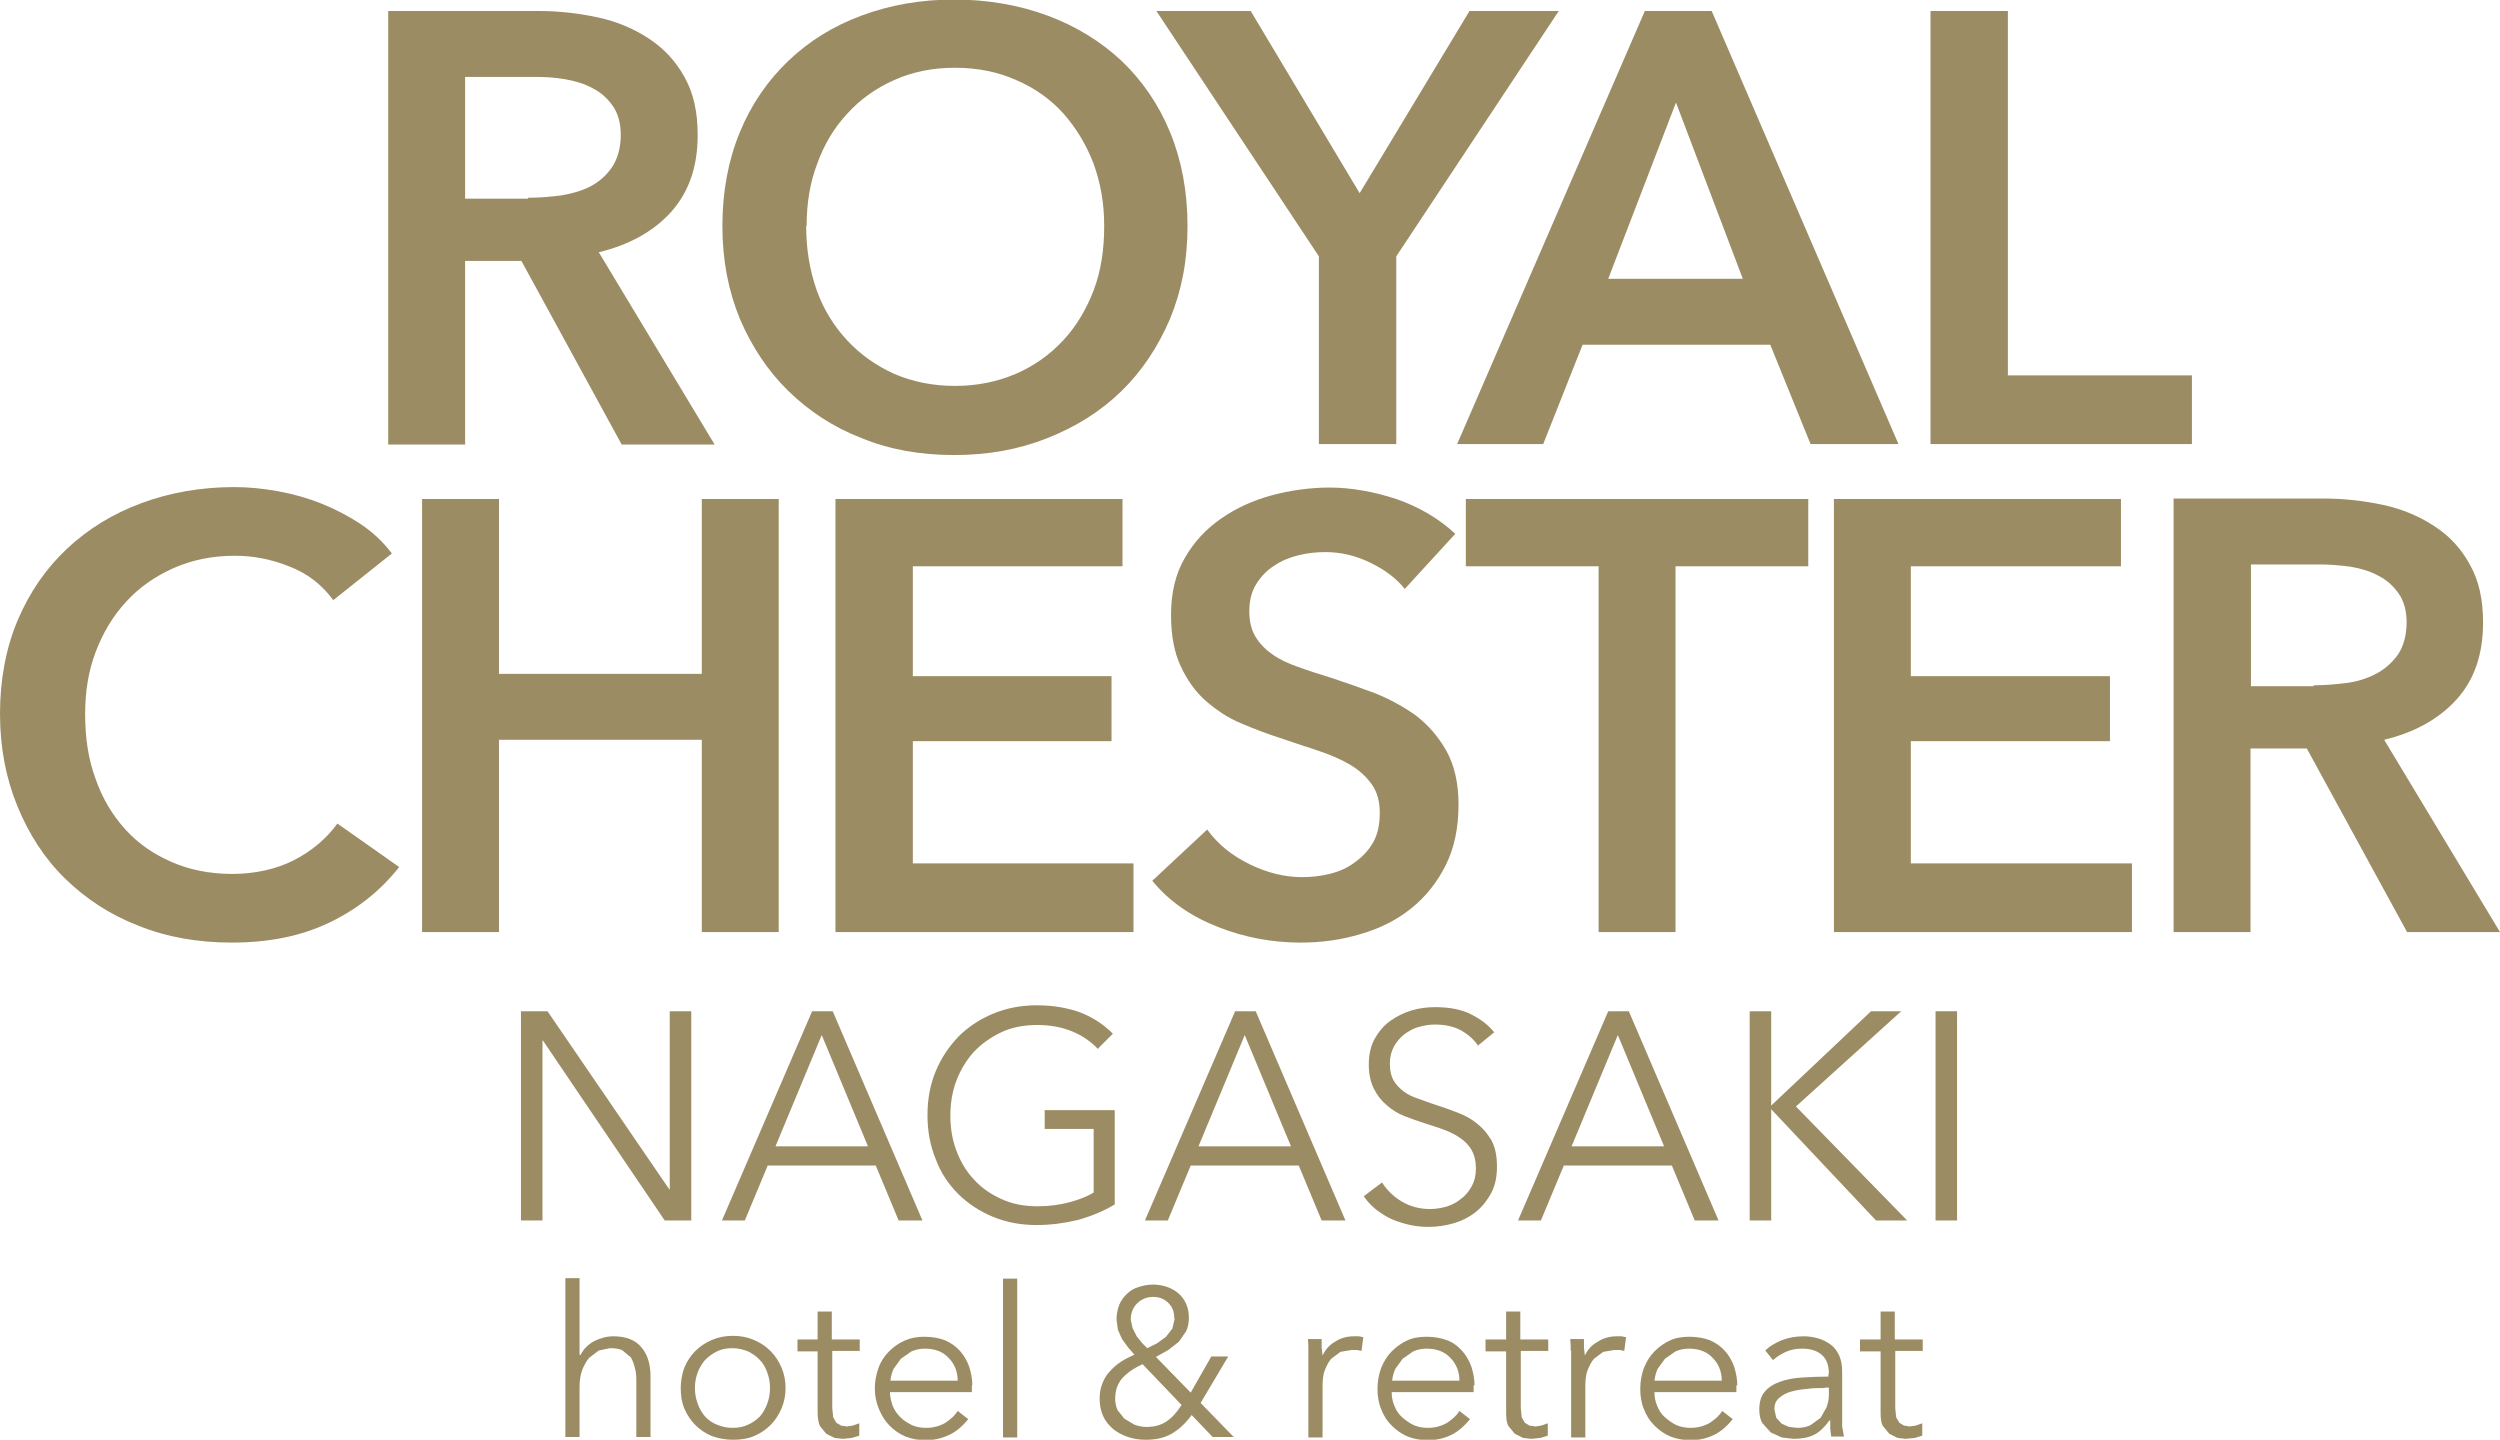 <?xml version="1.0" encoding="UTF-8"?>
<svg id="_レイヤー_2" data-name="レイヤー 2" xmlns="http://www.w3.org/2000/svg" viewBox="0 0 54.61 31.45">
  <defs>
    <style>
      .cls-1 {
        fill: #9b8c64;
      }
    </style>
  </defs>
  <g id="_レイヤー_1-2" data-name="レイヤー 1">
    <g>
      <polygon class="cls-1" points="14.62 25.98 14.63 25.98 14.63 22.09 15.1 22.09 15.1 26.66 14.52 26.66 11.86 22.73 11.85 22.73 11.85 26.66 11.38 26.66 11.38 22.09 11.96 22.09 14.62 25.98"/>
      <path class="cls-1" d="M16.28,26.66h-.51l1.97-4.57h.45l1.96,4.57h-.52l-.5-1.2h-2.36l-.5,1.2ZM16.95,25.04h2.01l-1.01-2.43-1.01,2.43Z"/>
      <path class="cls-1" d="M23.99,22.92c-.16-.17-.35-.3-.57-.39-.22-.09-.47-.14-.76-.14s-.56.05-.79.16c-.23.11-.43.25-.6.43-.16.18-.29.39-.38.63-.09.24-.13.49-.13.76s.04.52.13.76c.09.24.21.45.38.63.16.18.36.32.6.43.24.11.5.16.79.16.26,0,.49-.03.71-.09.22-.06.39-.13.52-.21v-1.39h-1.07v-.41h1.53v2.06c-.25.15-.52.26-.81.34-.29.07-.59.11-.9.11-.34,0-.66-.06-.95-.18-.29-.12-.55-.29-.76-.5-.21-.21-.38-.46-.49-.76-.12-.29-.18-.61-.18-.96s.06-.67.18-.96.29-.54.5-.76c.21-.21.47-.38.76-.5.29-.12.61-.18.95-.18.37,0,.68.06.96.16.27.11.5.26.7.46l-.32.32Z"/>
      <path class="cls-1" d="M25.52,26.66h-.51l1.97-4.57h.45l1.96,4.57h-.52l-.5-1.2h-2.36l-.5,1.2ZM26.19,25.04h2.01l-1.01-2.43-1.01,2.43Z"/>
      <path class="cls-1" d="M32.28,22.83c-.1-.14-.23-.25-.38-.33-.15-.08-.34-.12-.56-.12-.11,0-.23.02-.34.05-.12.03-.22.09-.32.16-.09.07-.17.16-.23.27-.06.11-.09.23-.09.38s.03.27.08.36c.06.1.13.17.22.24.09.07.2.12.32.16.12.04.24.09.37.13.16.05.32.11.48.17.16.06.31.14.43.24.13.1.23.22.32.37.08.15.12.34.12.57s-.04.42-.13.59c-.09.16-.2.3-.34.41-.14.11-.3.19-.47.24-.18.05-.36.08-.54.08-.14,0-.28-.01-.41-.04-.14-.03-.27-.07-.39-.12s-.24-.13-.35-.21c-.11-.09-.2-.18-.28-.3l.4-.3c.1.16.24.3.42.41.18.11.39.17.63.17.12,0,.23-.02.35-.05.12-.04.23-.09.32-.17.1-.07.18-.17.24-.28.06-.11.09-.24.09-.38,0-.16-.03-.29-.09-.4-.06-.11-.15-.2-.25-.27-.1-.07-.22-.13-.35-.18-.13-.05-.27-.09-.42-.14-.15-.05-.3-.1-.45-.16-.15-.06-.28-.14-.39-.24-.12-.1-.21-.22-.28-.36-.07-.14-.11-.32-.11-.52,0-.22.04-.41.13-.57.09-.16.2-.29.34-.39.14-.1.3-.18.47-.23.17-.05.34-.07.51-.07.31,0,.58.05.79.16.22.11.38.24.5.39l-.37.3Z"/>
      <path class="cls-1" d="M33.67,26.66h-.51l1.97-4.57h.45l1.96,4.57h-.52l-.5-1.2h-2.36l-.5,1.2ZM34.34,25.04h2.01l-1.01-2.43-1.01,2.43Z"/>
      <polygon class="cls-1" points="38.69 24.15 38.69 24.15 40.87 22.09 41.53 22.09 39.23 24.17 41.66 26.66 40.98 26.66 38.69 24.23 38.69 24.23 38.69 26.66 38.22 26.66 38.22 22.09 38.69 22.09 38.69 24.15"/>
      <rect class="cls-1" x="42.28" y="22.09" width=".47" height="4.57"/>
      <path class="cls-1" d="M7.28,13.11c-.25-.34-.57-.59-.97-.74-.4-.16-.79-.23-1.18-.23-.49,0-.93.09-1.34.27-.4.18-.75.42-1.03.73-.29.31-.51.68-.67,1.1-.16.42-.23.87-.23,1.36,0,.52.07.99.23,1.42.15.43.37.79.65,1.1.28.31.62.54,1.01.71.39.17.83.26,1.32.26s.96-.1,1.35-.3c.39-.2.71-.47.95-.8l1.35.95c-.42.53-.93.93-1.54,1.22-.61.29-1.31.43-2.12.43-.74,0-1.42-.12-2.04-.37-.62-.24-1.15-.59-1.6-1.03-.45-.44-.79-.97-1.04-1.58-.25-.61-.38-1.28-.38-2.02s.13-1.44.39-2.05c.26-.61.62-1.13,1.08-1.56.46-.43,1-.76,1.62-.99.62-.23,1.3-.35,2.03-.35.3,0,.62.03.95.09.33.06.65.15.95.27.3.12.59.27.86.45.27.18.49.39.68.64l-1.28,1.02Z"/>
      <polygon class="cls-1" points="9.22 10.9 10.9 10.9 10.9 14.72 15.33 14.72 15.33 10.9 17.01 10.9 17.01 20.36 15.33 20.36 15.33 16.16 10.9 16.16 10.9 20.36 9.22 20.36 9.22 10.9"/>
      <polygon class="cls-1" points="18.25 10.9 24.52 10.9 24.52 12.37 19.94 12.37 19.94 14.77 24.28 14.77 24.28 16.19 19.94 16.19 19.94 18.86 24.76 18.86 24.76 20.36 18.25 20.36 18.25 10.9"/>
      <path class="cls-1" d="M30.69,12.87c-.18-.23-.43-.42-.76-.58-.33-.16-.65-.23-.98-.23-.2,0-.39.02-.59.07-.2.05-.37.12-.53.23-.16.1-.29.24-.39.4-.1.16-.15.36-.15.59,0,.21.04.4.13.55.09.15.21.28.37.39.15.11.34.2.57.28.22.08.47.16.73.24.3.1.62.21.94.33.32.13.62.29.9.49.27.21.49.46.67.78.17.31.26.7.26,1.16,0,.51-.09.95-.28,1.33-.19.38-.44.69-.75.94-.31.25-.68.44-1.1.56-.42.13-.86.19-1.32.19-.61,0-1.22-.11-1.8-.34-.59-.23-1.07-.56-1.44-1.01l1.2-1.12c.23.32.54.57.93.76.39.19.77.28,1.14.28.2,0,.4-.02.6-.07.21-.05.39-.13.55-.25.17-.12.3-.26.4-.43.1-.17.15-.39.15-.65s-.06-.46-.17-.62c-.12-.17-.27-.31-.47-.43-.2-.12-.43-.22-.7-.31-.27-.09-.55-.18-.84-.28-.28-.09-.57-.2-.85-.32-.29-.12-.54-.29-.77-.49-.23-.2-.41-.46-.55-.76-.14-.3-.21-.67-.21-1.12,0-.48.1-.9.3-1.24.2-.35.46-.63.79-.86.33-.23.7-.4,1.11-.51.41-.11.84-.17,1.26-.17.48,0,.97.09,1.46.25.49.17.92.42,1.29.76l-1.1,1.2Z"/>
      <polygon class="cls-1" points="34.92 12.37 32.02 12.37 32.02 10.9 39.5 10.9 39.5 12.37 36.6 12.37 36.6 20.36 34.92 20.36 34.92 12.37"/>
      <polygon class="cls-1" points="40.06 10.9 46.33 10.9 46.33 12.37 41.74 12.37 41.74 14.77 46.09 14.77 46.09 16.19 41.74 16.19 41.74 18.86 46.57 18.86 46.57 20.36 40.06 20.36 40.06 10.9"/>
      <path class="cls-1" d="M47.47,10.89h3.29c.45,0,.88.05,1.3.14.42.09.79.25,1.11.46.33.21.59.49.78.84.2.35.29.77.29,1.27,0,.69-.19,1.25-.58,1.68-.39.43-.92.72-1.58.88l2.53,4.2h-2.03l-2.19-4.01h-1.23v4.01h-1.68v-9.46ZM50.53,14.97c.24,0,.48-.02.72-.05.24-.03.46-.1.65-.2.19-.1.35-.24.48-.42.12-.18.19-.42.19-.7,0-.26-.06-.47-.17-.63-.12-.17-.26-.3-.44-.39-.18-.1-.38-.16-.61-.2-.23-.03-.45-.05-.66-.05h-1.52v2.66h1.38Z"/>
      <path class="cls-1" d="M12.68,29.6c.06-.12.15-.22.29-.3.14-.07.28-.11.43-.11.27,0,.48.08.61.24.14.16.2.38.2.64v1.32h-.31v-1.19c0-.11,0-.22-.03-.31-.02-.09-.05-.17-.09-.24l-.18-.15c-.07-.04-.17-.05-.28-.05l-.24.05-.21.16c-.06.07-.11.16-.15.26-.04.11-.06.23-.06.37v1.1h-.31v-3.47h.31v1.67h0Z"/>
      <path class="cls-1" d="M17.16,30.32c0,.16-.03.31-.09.45-.06.14-.14.26-.24.36-.1.1-.22.18-.36.24-.14.06-.3.08-.46.08s-.32-.03-.46-.08c-.14-.06-.26-.14-.36-.24-.1-.1-.18-.22-.24-.36-.06-.14-.08-.29-.08-.45s.03-.31.08-.45c.06-.14.14-.26.24-.36.1-.1.22-.18.36-.24.14-.06.29-.09.46-.09s.32.03.46.09c.14.06.26.14.36.24.1.1.18.22.24.36.06.14.09.29.09.45M16.82,30.32c0-.12-.02-.23-.06-.34-.04-.11-.09-.2-.16-.27-.07-.08-.16-.14-.26-.19-.1-.04-.21-.07-.34-.07s-.24.02-.34.07c-.1.05-.18.11-.26.19-.07.08-.12.17-.16.27-.04.11-.06.22-.06.34s.02.23.06.34c.04.11.09.2.16.28.07.08.16.14.26.18.1.04.21.07.34.07s.24-.02.34-.07c.1-.04.19-.11.26-.18.07-.08.12-.17.16-.28.04-.1.06-.22.06-.34"/>
      <path class="cls-1" d="M18.79,29.51h-.61v1.25l.02.2.07.12.1.06.13.02.13-.02.14-.05v.27s-.16.05-.16.05l-.2.02-.18-.02-.18-.09-.14-.17c-.03-.07-.05-.17-.05-.29v-1.34h-.44v-.26h.44v-.61h.31v.61h.61v.26Z"/>
      <path class="cls-1" d="M21.23,30.26v.15h-1.79c0,.11.03.21.06.3.04.1.1.18.17.25s.15.12.25.17c.09.04.2.06.31.06.16,0,.3-.04.42-.11.12-.08.21-.16.27-.26l.23.18c-.13.16-.27.28-.43.35-.15.07-.32.11-.5.11-.16,0-.31-.03-.44-.08-.14-.06-.25-.14-.35-.24-.1-.1-.17-.22-.23-.36-.06-.14-.09-.29-.09-.45s.03-.31.08-.45c.05-.14.13-.26.23-.36.1-.1.21-.18.35-.24s.27-.08.43-.08c.17,0,.32.03.45.08.13.06.23.13.32.23.09.1.15.21.2.34.04.13.07.27.07.41M20.92,30.16c0-.2-.07-.37-.2-.5-.12-.13-.29-.2-.52-.2-.1,0-.2.02-.29.06l-.23.16-.16.22c-.04.09-.06.17-.07.26h1.46Z"/>
      <rect class="cls-1" x="21.91" y="27.93" width=".31" height="3.47"/>
      <path class="cls-1" d="M26.22,30.64l.73.75h-.46l-.46-.48c-.13.18-.28.32-.44.41-.16.09-.34.13-.56.13-.14,0-.27-.02-.39-.06-.12-.04-.23-.1-.32-.17-.09-.08-.17-.17-.22-.28-.05-.11-.08-.24-.08-.39,0-.12.02-.23.06-.33.04-.1.09-.19.16-.26.07-.08.15-.15.24-.21.09-.06.19-.11.3-.16l-.14-.16-.13-.18-.09-.2-.03-.22c0-.12.02-.23.06-.33.04-.1.1-.17.17-.24.07-.07.16-.12.26-.15.1-.03.2-.05.31-.05s.21.02.3.05c.09.03.18.08.25.14.07.06.13.14.17.23.04.09.06.19.06.31,0,.11-.02.2-.06.29l-.16.23-.23.18c-.09.05-.18.1-.27.15l.76.78.45-.79h.37l-.6,1.01ZM24.96,29.8c-.2.09-.34.19-.45.31-.1.12-.15.27-.15.44,0,.09.02.18.05.25l.15.19.22.13c.08.03.17.05.26.05.18,0,.32-.04.44-.12.12-.08.23-.2.33-.36l-.86-.9ZM25.65,28.79c0-.14-.04-.24-.13-.33-.09-.09-.2-.13-.33-.13-.14,0-.26.05-.35.14-.09.09-.14.21-.14.36l.04.18.09.18.12.15.11.11.22-.11.19-.14.14-.18.05-.22"/>
      <path class="cls-1" d="M28.58,29.5c0-.09,0-.17-.01-.25h.3v.19s.02.17.02.17h0c.06-.13.15-.23.27-.3.12-.08.26-.12.41-.12h.11s.1.02.1.02l-.04.3-.09-.02h-.13s-.24.04-.24.04l-.2.15c-.06.07-.1.15-.14.25-.04.1-.05.23-.05.37v1.1h-.31v-1.67c0-.06,0-.13,0-.22"/>
      <path class="cls-1" d="M32.19,30.26v.15h-1.79c0,.11.02.21.06.3.04.1.09.18.17.25s.15.12.25.17c.09.04.2.06.31.06.16,0,.3-.04.42-.11.12-.08.21-.16.27-.26l.23.18c-.13.16-.27.28-.42.35-.15.07-.32.11-.5.11-.16,0-.31-.03-.44-.08-.14-.06-.25-.14-.35-.24-.1-.1-.18-.22-.23-.36-.06-.14-.08-.29-.08-.45s.03-.31.08-.45c.06-.14.13-.26.23-.36.1-.1.21-.18.34-.24s.27-.08.43-.08c.17,0,.32.03.45.08s.23.13.32.23c.09.1.15.21.2.34.04.13.07.27.07.41M31.88,30.16c0-.2-.07-.37-.2-.5-.12-.13-.29-.2-.52-.2-.1,0-.2.02-.29.06l-.23.16-.16.22c-.04.09-.06.17-.07.26h1.46Z"/>
      <path class="cls-1" d="M33.83,29.51h-.61v1.25l.02.2.07.12.1.06.13.02.13-.02.14-.05v.27s-.16.05-.16.05l-.2.02-.18-.02-.18-.09-.14-.17c-.04-.07-.05-.17-.05-.29v-1.34h-.45v-.26h.45v-.61h.31v.61h.61v.26Z"/>
      <path class="cls-1" d="M34.31,29.5c0-.09,0-.17-.01-.25h.3v.19s.02.17.02.17h0c.06-.13.15-.23.28-.3.12-.08.26-.12.41-.12h.11s.1.02.1.02l-.04.3-.09-.02h-.13s-.24.04-.24.04l-.2.15c-.06.07-.1.15-.14.25-.04.1-.05.23-.05.37v1.1h-.31v-1.67c0-.06,0-.13,0-.22"/>
      <path class="cls-1" d="M37.93,30.26v.15h-1.79c0,.11.02.21.06.3.04.1.09.18.17.25s.15.12.25.17c.09.04.2.06.31.06.16,0,.3-.04.42-.11.12-.08.21-.16.27-.26l.23.18c-.13.16-.27.28-.42.35-.15.07-.32.11-.5.11-.16,0-.31-.03-.44-.08-.14-.06-.25-.14-.35-.24-.1-.1-.18-.22-.23-.36-.06-.14-.08-.29-.08-.45s.03-.31.08-.45c.06-.14.13-.26.23-.36.1-.1.21-.18.34-.24s.27-.08.43-.08c.17,0,.32.03.45.08.13.06.23.13.32.23.09.1.15.21.2.34.04.13.07.27.07.41M37.61,30.16c0-.2-.07-.37-.2-.5-.12-.13-.29-.2-.52-.2-.1,0-.2.02-.29.06l-.23.16-.16.22c-.04.09-.06.17-.07.26h1.46Z"/>
      <path class="cls-1" d="M39.95,30.01c0-.19-.05-.32-.15-.41-.1-.09-.24-.14-.43-.14-.13,0-.25.02-.36.07-.11.05-.2.11-.28.18l-.17-.21c.09-.09.21-.16.35-.22.15-.06.31-.09.49-.09.12,0,.23.02.33.05.1.03.19.08.27.14.08.06.14.15.18.24.04.1.06.21.06.34v1.2s.04.22.04.22h-.28l-.02-.17v-.18h-.02c-.1.14-.21.25-.33.31-.12.06-.27.09-.45.09l-.26-.03-.24-.11-.18-.2c-.05-.08-.07-.18-.07-.3,0-.17.04-.3.12-.39.08-.1.2-.17.34-.22s.3-.08.48-.09c.18-.01.37-.02.57-.02v-.07ZM39.86,30.32c-.13,0-.26,0-.39.02-.13.01-.25.03-.35.06-.11.03-.19.08-.26.14-.07.06-.1.14-.1.24l.04.19.12.13.16.07.18.02c.11,0,.21-.02.29-.06l.22-.16.13-.23c.03-.09.05-.17.05-.27v-.16h-.09Z"/>
      <path class="cls-1" d="M42.01,29.51h-.61v1.25l.02.2.07.12.1.06.13.02.13-.02.14-.05v.27s-.16.05-.16.05l-.2.02-.18-.02-.18-.09-.14-.17c-.04-.07-.05-.17-.05-.29v-1.34h-.45v-.26h.45v-.61h.31v.61h.61v.26Z"/>
      <path class="cls-1" d="M8.47.24h3.29c.45,0,.88.05,1.3.14.42.09.79.25,1.11.46.32.21.59.49.78.84.2.35.29.77.29,1.27,0,.69-.19,1.24-.58,1.68-.39.43-.92.72-1.58.88l2.53,4.2h-2.03l-2.19-4.01h-1.23v4.01h-1.68V.24ZM11.53,4.32c.24,0,.48-.02.72-.05.24-.04.46-.1.65-.2.19-.1.35-.24.47-.42.12-.18.19-.42.19-.7,0-.26-.06-.47-.17-.63-.12-.17-.26-.3-.44-.39-.18-.1-.38-.16-.61-.2-.23-.04-.45-.05-.66-.05h-1.52v2.66h1.38Z"/>
      <path class="cls-1" d="M15.78,4.94c0-.76.13-1.44.38-2.05.25-.61.61-1.13,1.06-1.56.45-.43.98-.76,1.6-.99.62-.23,1.29-.35,2.02-.35s1.42.12,2.04.35c.62.23,1.16.56,1.62.99.45.43.81.95,1.06,1.56.25.61.38,1.29.38,2.05s-.13,1.41-.38,2.02c-.26.61-.61,1.14-1.06,1.58-.45.44-.99.78-1.62,1.03s-1.3.37-2.04.37-1.41-.12-2.02-.37c-.62-.24-1.15-.59-1.6-1.03-.45-.44-.8-.97-1.06-1.58-.25-.61-.38-1.28-.38-2.02M17.61,4.94c0,.51.08.97.23,1.4.15.42.38.79.67,1.1.29.31.63.55,1.03.73.4.17.84.26,1.32.26s.92-.09,1.32-.26c.4-.17.75-.42,1.04-.73.29-.31.51-.68.67-1.1.16-.42.23-.89.23-1.4s-.08-.94-.23-1.36c-.16-.42-.38-.78-.66-1.1-.28-.31-.63-.56-1.03-.73-.4-.18-.85-.27-1.34-.27s-.93.09-1.33.27c-.4.18-.74.42-1.02.73-.29.31-.51.68-.66,1.1-.16.42-.23.87-.23,1.36"/>
      <polygon class="cls-1" points="28.81 5.6 25.26 .24 27.32 .24 29.7 4.22 32.1 .24 34.05 .24 30.5 5.6 30.5 9.7 28.81 9.7 28.81 5.6"/>
      <path class="cls-1" d="M35.93.24h1.46l4.08,9.46h-1.92l-.88-2.17h-4.1l-.86,2.17h-1.88L35.93.24ZM38.07,6.09l-1.46-3.85-1.48,3.85h2.94Z"/>
      <polygon class="cls-1" points="42.17 .24 43.86 .24 43.86 8.2 47.88 8.2 47.88 9.7 42.17 9.7 42.17 .24"/>
    </g>
  </g>
</svg>